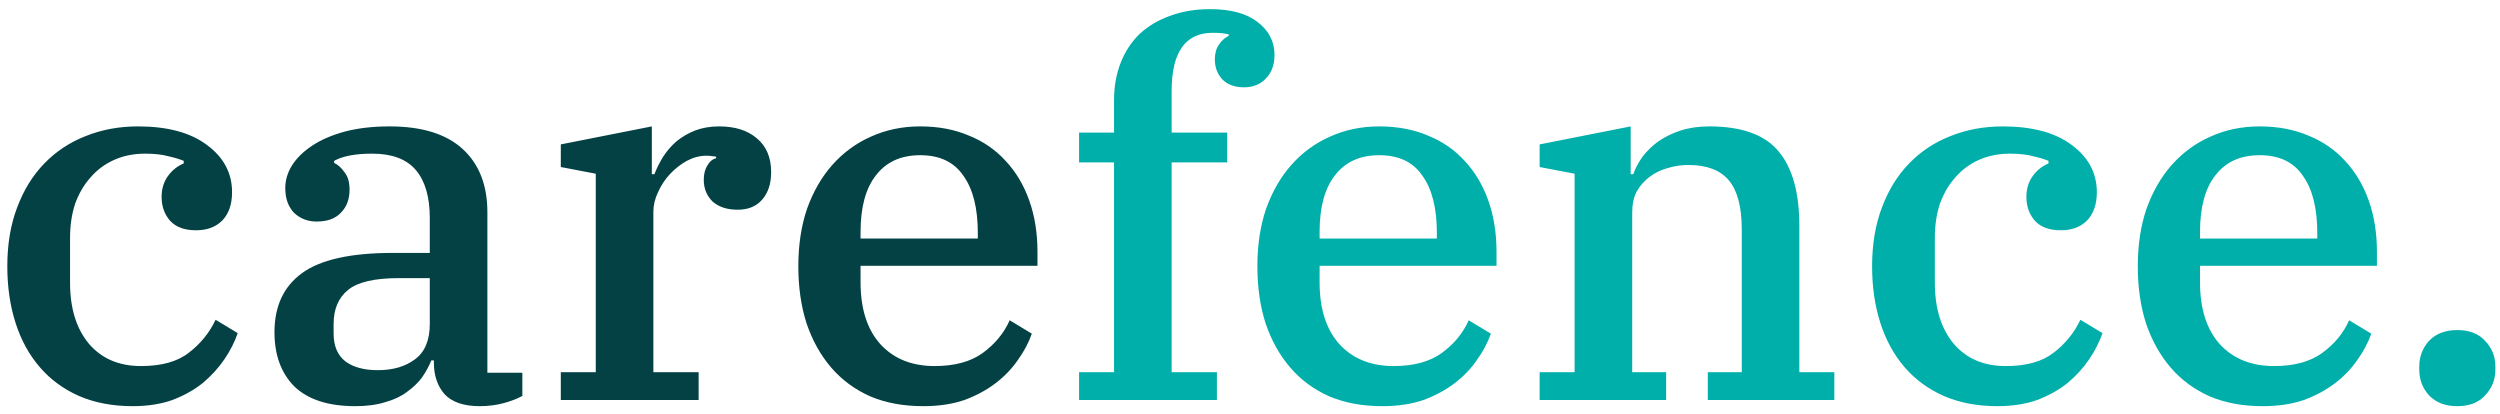 <svg width="175" height="29" viewBox="0 0 175 29" fill="none" xmlns="http://www.w3.org/2000/svg">
<path d="M9.296 28.432C7.88 28.432 6.62 28.192 5.516 27.712C4.436 27.232 3.524 26.56 2.78 25.696C2.036 24.832 1.472 23.8 1.088 22.6C0.704 21.4 0.512 20.08 0.512 18.64C0.512 17.104 0.74 15.736 1.196 14.536C1.652 13.312 2.288 12.28 3.104 11.44C3.92 10.6 4.88 9.964 5.984 9.532C7.112 9.076 8.336 8.848 9.656 8.848C11.72 8.848 13.328 9.28 14.48 10.144C15.656 11.008 16.244 12.112 16.244 13.456C16.244 14.296 16.016 14.956 15.56 15.436C15.104 15.892 14.492 16.12 13.724 16.12C12.932 16.12 12.332 15.904 11.924 15.472C11.516 15.016 11.312 14.452 11.312 13.78C11.312 13.228 11.456 12.748 11.744 12.34C12.032 11.932 12.404 11.632 12.86 11.44V11.26C12.572 11.14 12.212 11.032 11.78 10.936C11.348 10.816 10.808 10.756 10.16 10.756C9.368 10.756 8.648 10.9 8 11.188C7.352 11.476 6.8 11.884 6.344 12.412C5.888 12.916 5.528 13.528 5.264 14.248C5.024 14.968 4.904 15.772 4.904 16.66V19.792C4.904 21.592 5.348 23.02 6.236 24.076C7.124 25.108 8.336 25.624 9.872 25.624C11.312 25.624 12.428 25.312 13.22 24.688C14.036 24.064 14.66 23.296 15.092 22.384L16.64 23.32C16.424 23.944 16.112 24.556 15.704 25.156C15.296 25.756 14.792 26.308 14.192 26.812C13.592 27.292 12.884 27.688 12.068 28C11.252 28.288 10.328 28.432 9.296 28.432ZM24.865 28.432C22.993 28.432 21.577 27.976 20.617 27.064C19.681 26.128 19.213 24.856 19.213 23.248C19.213 21.424 19.861 20.044 21.157 19.108C22.453 18.172 24.565 17.704 27.493 17.704H30.085V15.256C30.085 13.792 29.761 12.676 29.113 11.908C28.465 11.14 27.445 10.756 26.053 10.756C24.877 10.756 23.989 10.924 23.389 11.26V11.404C23.653 11.524 23.893 11.74 24.109 12.052C24.349 12.34 24.469 12.748 24.469 13.276C24.469 13.948 24.265 14.488 23.857 14.896C23.473 15.304 22.909 15.508 22.165 15.508C21.541 15.508 21.013 15.304 20.581 14.896C20.173 14.464 19.969 13.888 19.969 13.168C19.969 12.616 20.125 12.088 20.437 11.584C20.773 11.056 21.253 10.588 21.877 10.18C22.501 9.772 23.257 9.448 24.145 9.208C25.057 8.968 26.101 8.848 27.277 8.848C29.533 8.848 31.237 9.376 32.389 10.432C33.541 11.488 34.117 12.964 34.117 14.86V26.092H36.565V27.712C36.229 27.904 35.797 28.072 35.269 28.216C34.741 28.36 34.177 28.432 33.577 28.432C32.473 28.432 31.657 28.156 31.129 27.604C30.625 27.028 30.373 26.296 30.373 25.408V25.228H30.193C30.025 25.636 29.809 26.032 29.545 26.416C29.281 26.776 28.933 27.112 28.501 27.424C28.093 27.736 27.589 27.976 26.989 28.144C26.389 28.336 25.681 28.432 24.865 28.432ZM26.449 25.912C27.505 25.912 28.369 25.66 29.041 25.156C29.737 24.652 30.085 23.824 30.085 22.672V19.468H27.925C26.221 19.468 25.033 19.744 24.361 20.296C23.689 20.848 23.353 21.64 23.353 22.672V23.356C23.353 24.22 23.629 24.868 24.181 25.3C24.733 25.708 25.489 25.912 26.449 25.912ZM39.256 26.056H41.704V12.16L39.256 11.692V10.108L45.628 8.848V12.196H45.808C45.976 11.764 46.18 11.356 46.42 10.972C46.684 10.564 46.996 10.204 47.356 9.892C47.74 9.58 48.172 9.328 48.652 9.136C49.156 8.944 49.72 8.848 50.344 8.848C51.448 8.848 52.324 9.124 52.972 9.676C53.644 10.228 53.98 11.02 53.98 12.052C53.98 12.868 53.764 13.516 53.332 13.996C52.924 14.452 52.36 14.68 51.64 14.68C50.896 14.68 50.308 14.488 49.876 14.104C49.468 13.696 49.264 13.192 49.264 12.592C49.264 12.184 49.348 11.848 49.516 11.584C49.684 11.296 49.888 11.128 50.128 11.08V10.972C50.056 10.948 49.972 10.936 49.876 10.936C49.78 10.912 49.636 10.9 49.444 10.9C48.988 10.9 48.532 11.02 48.076 11.26C47.644 11.5 47.248 11.812 46.888 12.196C46.552 12.556 46.276 12.976 46.06 13.456C45.844 13.912 45.736 14.368 45.736 14.824V26.056H48.904V28H39.256V26.056ZM64.631 28.432C63.239 28.432 62.003 28.204 60.923 27.748C59.843 27.268 58.931 26.596 58.187 25.732C57.443 24.868 56.867 23.836 56.459 22.636C56.075 21.436 55.883 20.104 55.883 18.64C55.883 17.152 56.087 15.808 56.495 14.608C56.927 13.408 57.515 12.388 58.259 11.548C59.027 10.684 59.927 10.024 60.959 9.568C62.015 9.088 63.167 8.848 64.415 8.848C65.687 8.848 66.827 9.064 67.835 9.496C68.843 9.904 69.695 10.492 70.391 11.26C71.111 12.028 71.663 12.952 72.047 14.032C72.431 15.112 72.623 16.312 72.623 17.632V18.604H60.239V19.756C60.239 21.628 60.707 23.08 61.643 24.112C62.579 25.12 63.839 25.624 65.423 25.624C66.815 25.624 67.931 25.324 68.771 24.724C69.635 24.1 70.271 23.332 70.679 22.42L72.227 23.356C72.011 23.98 71.687 24.592 71.255 25.192C70.847 25.792 70.331 26.332 69.707 26.812C69.083 27.292 68.351 27.688 67.511 28C66.671 28.288 65.711 28.432 64.631 28.432ZM60.239 16.696H68.447V16.3C68.447 14.572 68.111 13.24 67.439 12.304C66.791 11.344 65.783 10.864 64.415 10.864C63.071 10.864 62.039 11.332 61.319 12.268C60.599 13.18 60.239 14.5 60.239 16.228V16.696Z" fill="#034144"/>
<path d="M75.535 26.056H77.983V11.368H75.535V9.28H77.983V7.012C77.983 6.052 78.139 5.176 78.451 4.384C78.763 3.592 79.207 2.92 79.783 2.368C80.383 1.816 81.091 1.396 81.907 1.108C82.747 0.796 83.683 0.64 84.715 0.64C86.155 0.64 87.259 0.94 88.027 1.54C88.819 2.14 89.215 2.908 89.215 3.844C89.215 4.54 89.011 5.092 88.603 5.5C88.219 5.908 87.715 6.112 87.091 6.112C86.443 6.112 85.939 5.932 85.579 5.572C85.219 5.188 85.039 4.72 85.039 4.168C85.039 3.736 85.135 3.388 85.327 3.124C85.519 2.836 85.747 2.632 86.011 2.512V2.404C85.723 2.332 85.351 2.296 84.895 2.296C82.975 2.296 82.015 3.652 82.015 6.364V9.28H85.903V11.368H82.015V26.056H85.183V28H75.535V26.056ZM96.764 28.432C95.372 28.432 94.136 28.204 93.056 27.748C91.976 27.268 91.064 26.596 90.32 25.732C89.576 24.868 89 23.836 88.592 22.636C88.208 21.436 88.016 20.104 88.016 18.64C88.016 17.152 88.22 15.808 88.628 14.608C89.06 13.408 89.648 12.388 90.392 11.548C91.16 10.684 92.06 10.024 93.092 9.568C94.148 9.088 95.3 8.848 96.548 8.848C97.82 8.848 98.96 9.064 99.968 9.496C100.976 9.904 101.828 10.492 102.524 11.26C103.244 12.028 103.796 12.952 104.18 14.032C104.564 15.112 104.756 16.312 104.756 17.632V18.604H92.372V19.756C92.372 21.628 92.84 23.08 93.776 24.112C94.712 25.12 95.972 25.624 97.556 25.624C98.948 25.624 100.064 25.324 100.904 24.724C101.768 24.1 102.404 23.332 102.812 22.42L104.36 23.356C104.144 23.98 103.82 24.592 103.388 25.192C102.98 25.792 102.464 26.332 101.84 26.812C101.216 27.292 100.484 27.688 99.644 28C98.804 28.288 97.844 28.432 96.764 28.432ZM92.372 16.696H100.58V16.3C100.58 14.572 100.244 13.24 99.572 12.304C98.924 11.344 97.916 10.864 96.548 10.864C95.204 10.864 94.172 11.332 93.452 12.268C92.732 13.18 92.372 14.5 92.372 16.228V16.696ZM107.775 26.056H110.223V12.16L107.775 11.692V10.108L114.147 8.848V12.196H114.327C114.471 11.788 114.687 11.38 114.975 10.972C115.287 10.564 115.659 10.204 116.091 9.892C116.547 9.58 117.063 9.328 117.639 9.136C118.239 8.944 118.911 8.848 119.655 8.848C121.935 8.848 123.555 9.436 124.515 10.612C125.475 11.764 125.955 13.504 125.955 15.832V26.056H128.403V28H119.547V26.056H121.923V16.048C121.923 14.488 121.623 13.348 121.023 12.628C120.423 11.908 119.475 11.548 118.179 11.548C117.699 11.548 117.219 11.62 116.739 11.764C116.283 11.884 115.863 12.088 115.479 12.376C115.119 12.64 114.819 12.976 114.579 13.384C114.363 13.792 114.255 14.284 114.255 14.86V26.056H116.631V28H107.775V26.056ZM139.831 28.432C138.415 28.432 137.155 28.192 136.051 27.712C134.971 27.232 134.059 26.56 133.315 25.696C132.571 24.832 132.007 23.8 131.623 22.6C131.239 21.4 131.047 20.08 131.047 18.64C131.047 17.104 131.275 15.736 131.731 14.536C132.187 13.312 132.823 12.28 133.639 11.44C134.455 10.6 135.415 9.964 136.519 9.532C137.647 9.076 138.871 8.848 140.191 8.848C142.255 8.848 143.863 9.28 145.015 10.144C146.191 11.008 146.779 12.112 146.779 13.456C146.779 14.296 146.551 14.956 146.095 15.436C145.639 15.892 145.027 16.12 144.259 16.12C143.467 16.12 142.867 15.904 142.459 15.472C142.051 15.016 141.847 14.452 141.847 13.78C141.847 13.228 141.991 12.748 142.279 12.34C142.567 11.932 142.939 11.632 143.395 11.44V11.26C143.107 11.14 142.747 11.032 142.315 10.936C141.883 10.816 141.343 10.756 140.695 10.756C139.903 10.756 139.183 10.9 138.535 11.188C137.887 11.476 137.335 11.884 136.879 12.412C136.423 12.916 136.063 13.528 135.799 14.248C135.559 14.968 135.439 15.772 135.439 16.66V19.792C135.439 21.592 135.883 23.02 136.771 24.076C137.659 25.108 138.871 25.624 140.407 25.624C141.847 25.624 142.963 25.312 143.755 24.688C144.571 24.064 145.195 23.296 145.627 22.384L147.175 23.32C146.959 23.944 146.647 24.556 146.239 25.156C145.831 25.756 145.327 26.308 144.727 26.812C144.127 27.292 143.419 27.688 142.603 28C141.787 28.288 140.863 28.432 139.831 28.432ZM158.393 28.432C157.001 28.432 155.765 28.204 154.685 27.748C153.605 27.268 152.693 26.596 151.949 25.732C151.205 24.868 150.629 23.836 150.221 22.636C149.837 21.436 149.645 20.104 149.645 18.64C149.645 17.152 149.849 15.808 150.257 14.608C150.689 13.408 151.277 12.388 152.021 11.548C152.789 10.684 153.689 10.024 154.721 9.568C155.777 9.088 156.929 8.848 158.177 8.848C159.449 8.848 160.589 9.064 161.597 9.496C162.605 9.904 163.457 10.492 164.153 11.26C164.873 12.028 165.425 12.952 165.809 14.032C166.193 15.112 166.385 16.312 166.385 17.632V18.604H154.001V19.756C154.001 21.628 154.469 23.08 155.405 24.112C156.341 25.12 157.601 25.624 159.185 25.624C160.577 25.624 161.693 25.324 162.533 24.724C163.397 24.1 164.033 23.332 164.441 22.42L165.989 23.356C165.773 23.98 165.449 24.592 165.017 25.192C164.609 25.792 164.093 26.332 163.469 26.812C162.845 27.292 162.113 27.688 161.273 28C160.433 28.288 159.473 28.432 158.393 28.432ZM154.001 16.696H162.209V16.3C162.209 14.572 161.873 13.24 161.201 12.304C160.553 11.344 159.545 10.864 158.177 10.864C156.833 10.864 155.801 11.332 155.081 12.268C154.361 13.18 154.001 14.5 154.001 16.228V16.696ZM172.013 28.432C171.173 28.432 170.513 28.18 170.033 27.676C169.577 27.172 169.349 26.572 169.349 25.876V25.66C169.349 24.964 169.577 24.364 170.033 23.86C170.513 23.356 171.173 23.104 172.013 23.104C172.853 23.104 173.501 23.356 173.957 23.86C174.437 24.364 174.677 24.964 174.677 25.66V25.876C174.677 26.572 174.437 27.172 173.957 27.676C173.501 28.18 172.853 28.432 172.013 28.432Z" fill="#00AFAA"/>
</svg>
